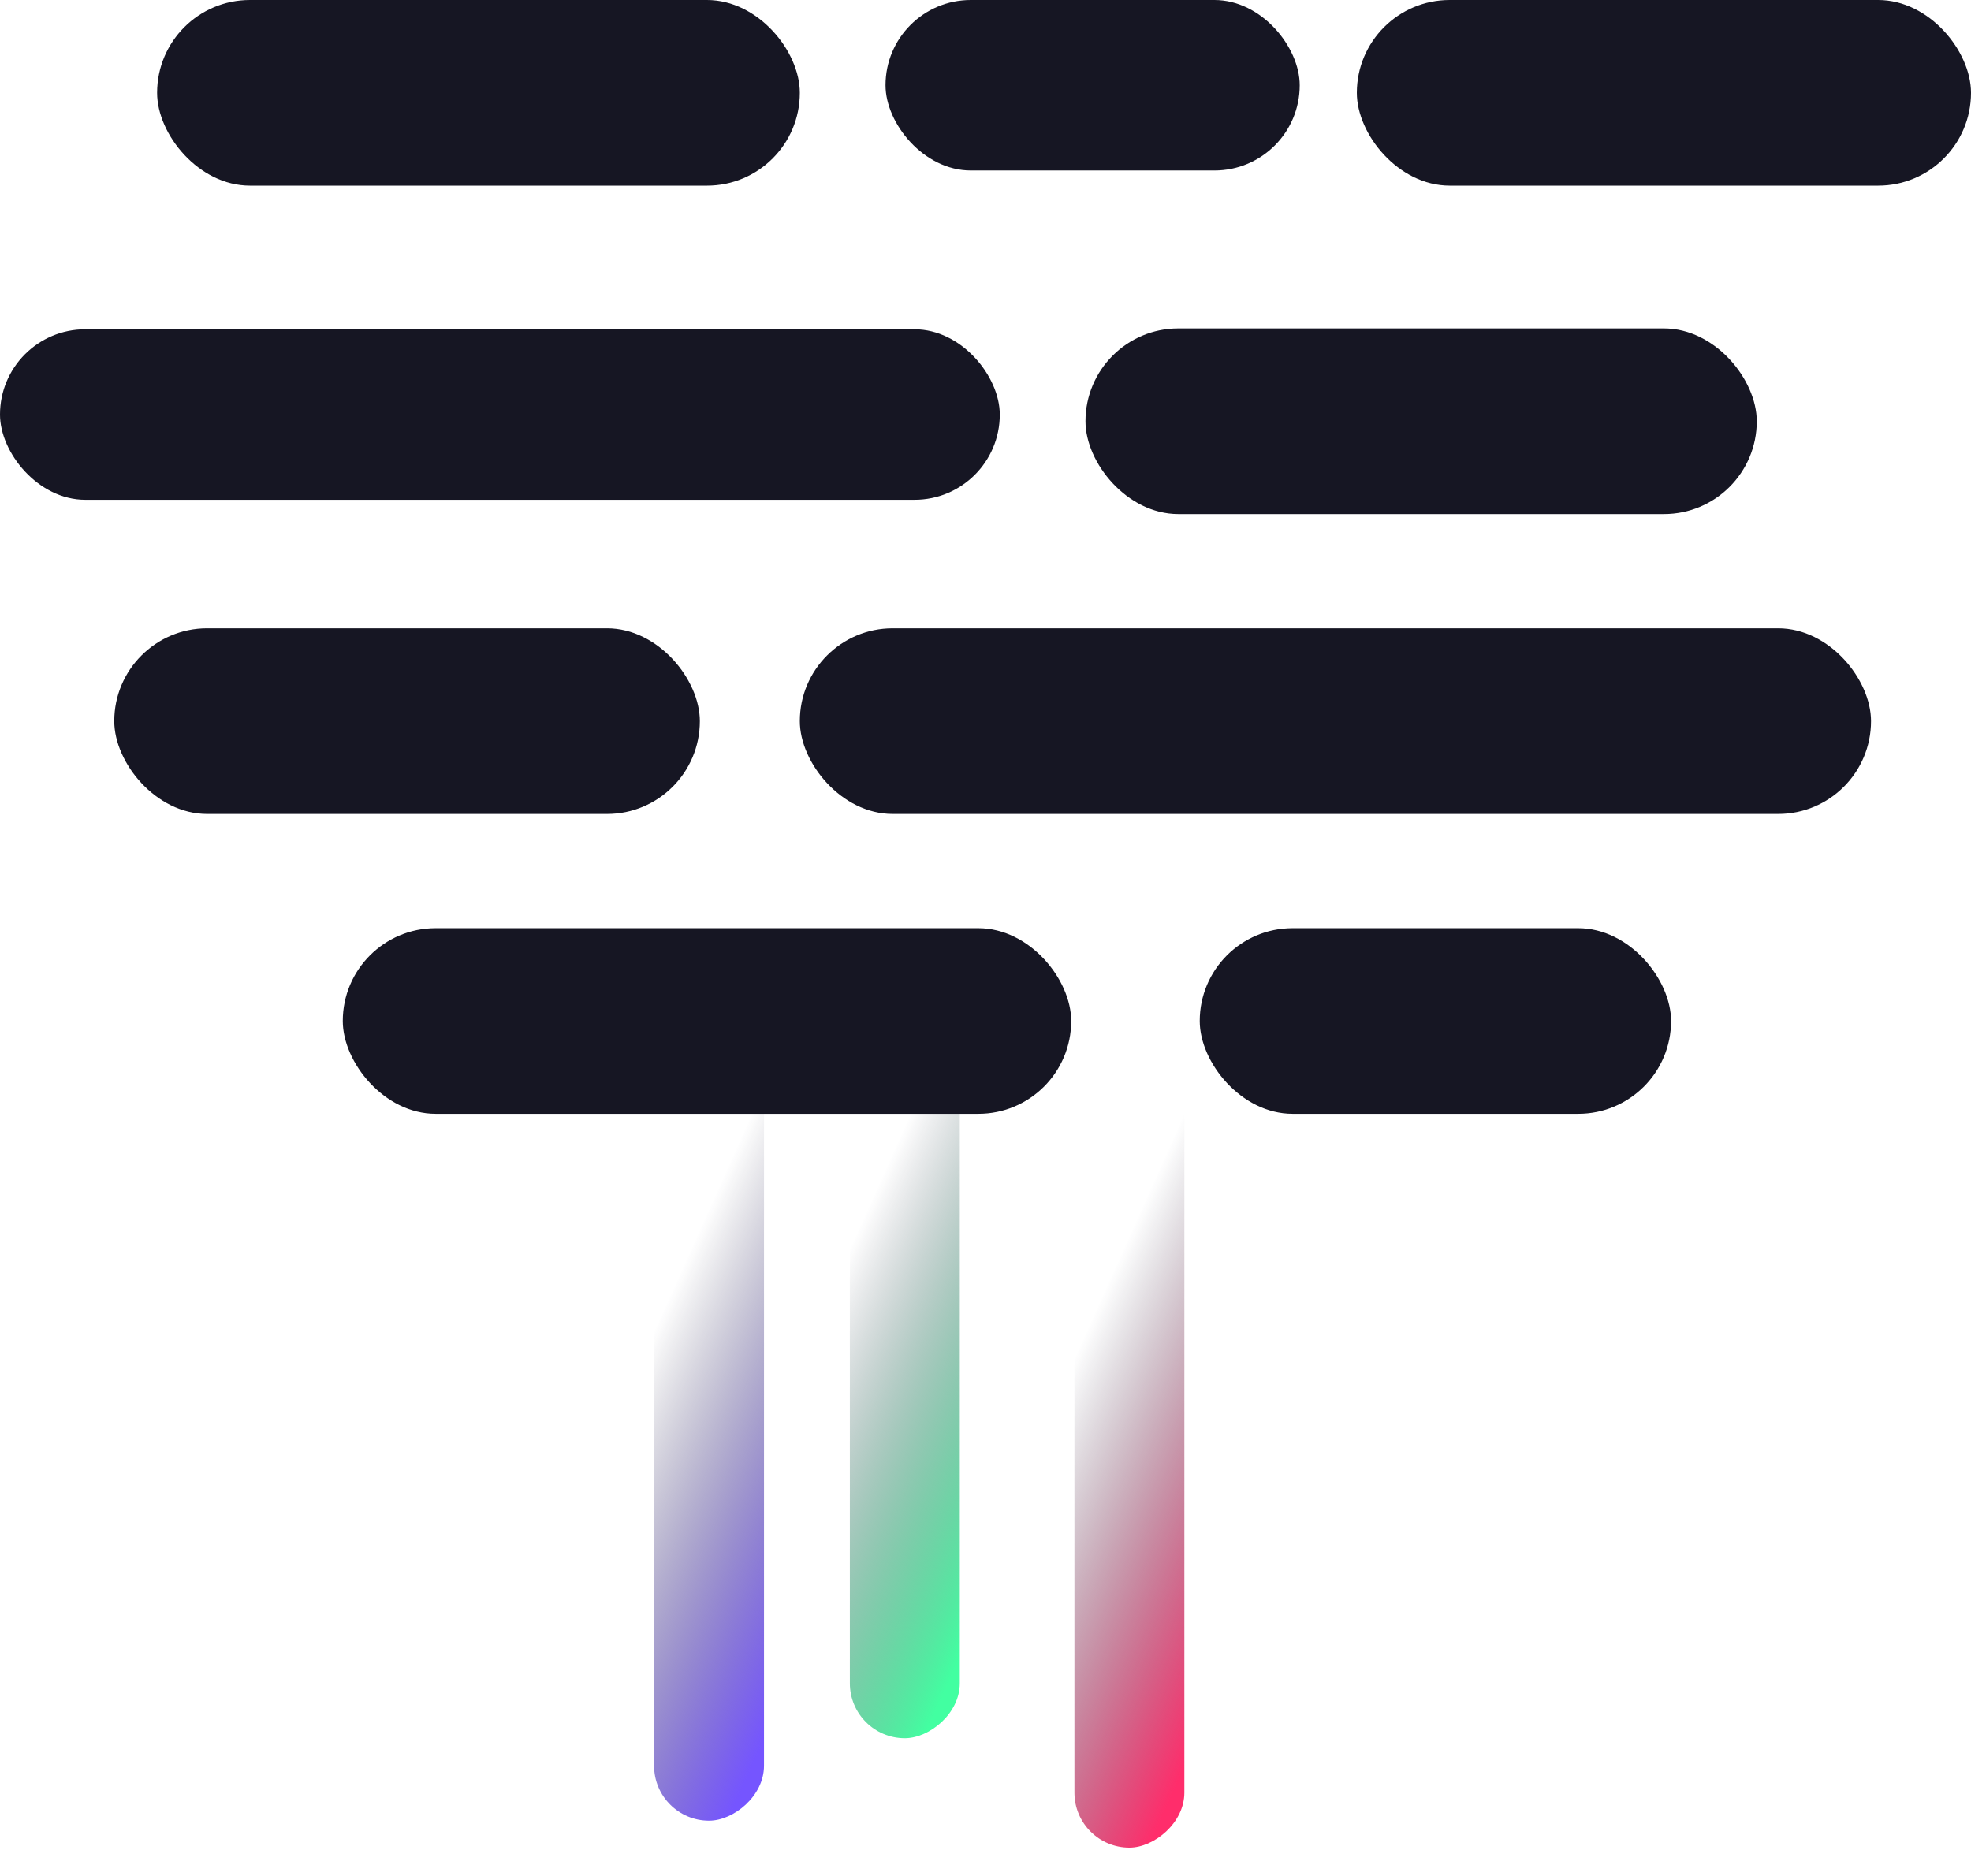 <svg xmlns="http://www.w3.org/2000/svg" xmlns:xlink="http://www.w3.org/1999/xlink" viewBox="0 0 138 131.354">
  <defs>
    <style>
      .cls-1 {
        fill: #161623;
      }

      .cls-2 {
        fill: url(#linear-gradient);
      }

      .cls-3 {
        fill: url(#linear-gradient-2);
      }

      .cls-4 {
        fill: url(#linear-gradient-3);
      }
    </style>
    <linearGradient id="linear-gradient" x1="-0.013" y1="0.634" x2="0.68" y2="0.44" gradientUnits="objectBoundingBox">
      <stop offset="0" stop-color="#7555ff"/>
      <stop offset="1" stop-color="#222238" stop-opacity="0"/>
    </linearGradient>
    <linearGradient id="linear-gradient-2" x1="-0.013" y1="0.634" x2="0.68" y2="0.44" gradientUnits="objectBoundingBox">
      <stop offset="0" stop-color="#42ffa1"/>
      <stop offset="1" stop-color="#222238" stop-opacity="0"/>
    </linearGradient>
    <linearGradient id="linear-gradient-3" x1="-0.013" y1="0.634" x2="0.68" y2="0.44" gradientUnits="objectBoundingBox">
      <stop offset="0" stop-color="#ff2d6b"/>
      <stop offset="1" stop-color="#222238" stop-opacity="0"/>
    </linearGradient>
  </defs>
  <g id="Group_107" data-name="Group 107" transform="translate(-358.108 -4615)">
    <rect id="Rectangle_307" data-name="Rectangle 307" class="cls-1" width="45" height="13" rx="6.5" transform="translate(369.108 4615)"/>
    <g id="Group_66" data-name="Group 66" transform="matrix(0.438, -0.899, 0.899, 0.438, -4271.041, 3485.755)">
      <rect id="Rectangle_256" data-name="Rectangle 256" class="cls-2" width="61.565" height="7.696" rx="3.848" transform="matrix(0.899, -0.438, 0.438, 0.899, 917.769, 4753.016)"/>
      <rect id="Rectangle_257" data-name="Rectangle 257" class="cls-3" width="61.565" height="7.696" rx="3.848" transform="matrix(0.899, -0.438, 0.438, 0.899, 928.963, 4762.81)"/>
      <rect id="Rectangle_258" data-name="Rectangle 258" class="cls-4" width="61.565" height="7.696" rx="3.848" transform="matrix(0.899, -0.438, 0.438, 0.899, 928.963, 4780.3)"/>
    </g>
    <rect id="Rectangle_314" data-name="Rectangle 314" class="cls-1" width="43" height="13" rx="6.5" transform="translate(453.108 4615)"/>
    <rect id="Rectangle_311" data-name="Rectangle 311" class="cls-1" width="47" height="13" rx="6.5" transform="translate(434.108 4638)"/>
    <rect id="Rectangle_308" data-name="Rectangle 308" class="cls-1" width="41" height="13" rx="6.5" transform="translate(366.108 4659)"/>
    <rect id="Rectangle_309" data-name="Rectangle 309" class="cls-1" width="75" height="13" rx="6.5" transform="translate(414.108 4659)"/>
    <rect id="Rectangle_310" data-name="Rectangle 310" class="cls-1" width="51" height="13" rx="6.5" transform="translate(382.108 4680)"/>
    <rect id="Rectangle_313" data-name="Rectangle 313" class="cls-1" width="33" height="13" rx="6.5" transform="translate(442.108 4680)"/>
    <rect id="Rectangle_312" data-name="Rectangle 312" class="cls-1" width="29" height="11.939" rx="5.969" transform="translate(420.108 4615)"/>
    <rect id="Rectangle_306" data-name="Rectangle 306" class="cls-1" width="70" height="11.939" rx="5.969" transform="translate(358.108 4638.061)"/>
  </g>
</svg>
